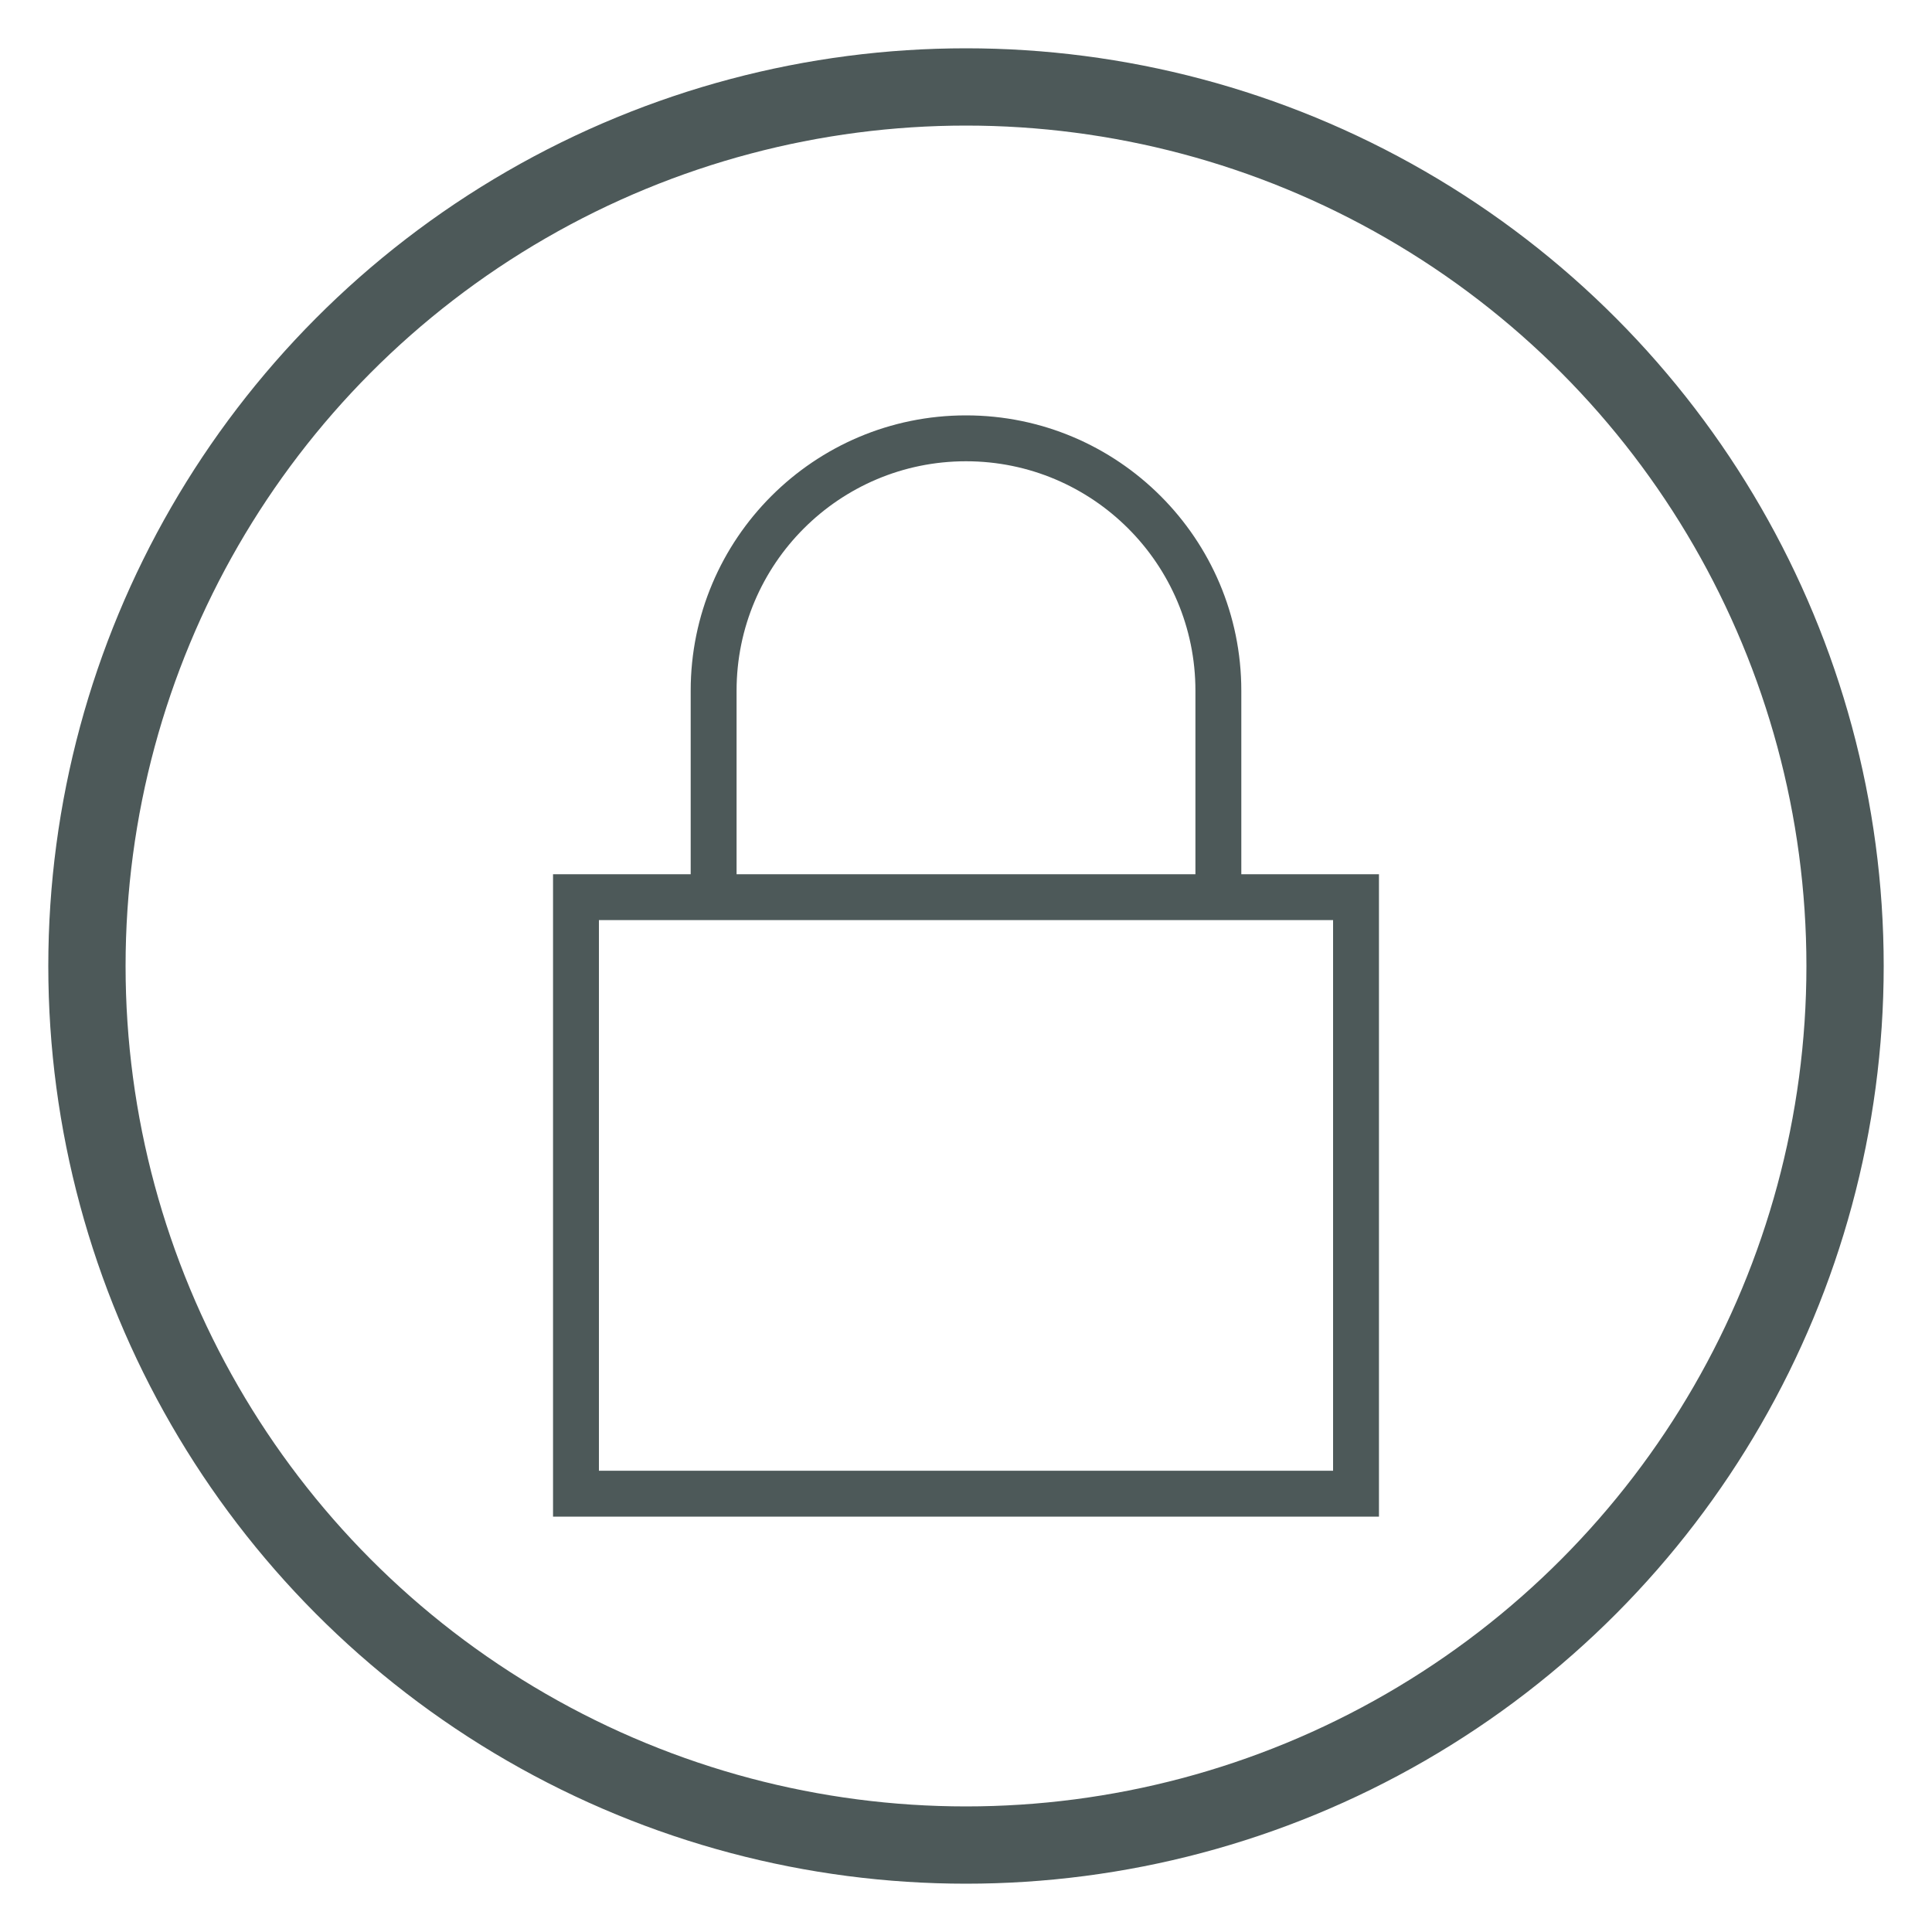 <svg width="20" height="20" viewBox="0 0 20 20" fill="none" xmlns="http://www.w3.org/2000/svg">
<path fill-rule="evenodd" clip-rule="evenodd" d="M7.15 7.15C7.15 5.577 8.427 4.3 10 4.3C11.573 4.3 12.85 5.577 12.85 7.15V9.05H14.275V15.7H5.725V9.05H7.15V7.15ZM13.8 9.525H6.2V15.225H13.8V9.525ZM7.625 7.15V9.05H12.375V7.15C12.375 5.839 11.311 4.775 10 4.775C8.689 4.775 7.625 5.839 7.625 7.15Z" fill="#4D5959"/>
<circle cx="10" cy="10" r="9.1" stroke="#4D5959" stroke-width="0.8"/>
</svg>
